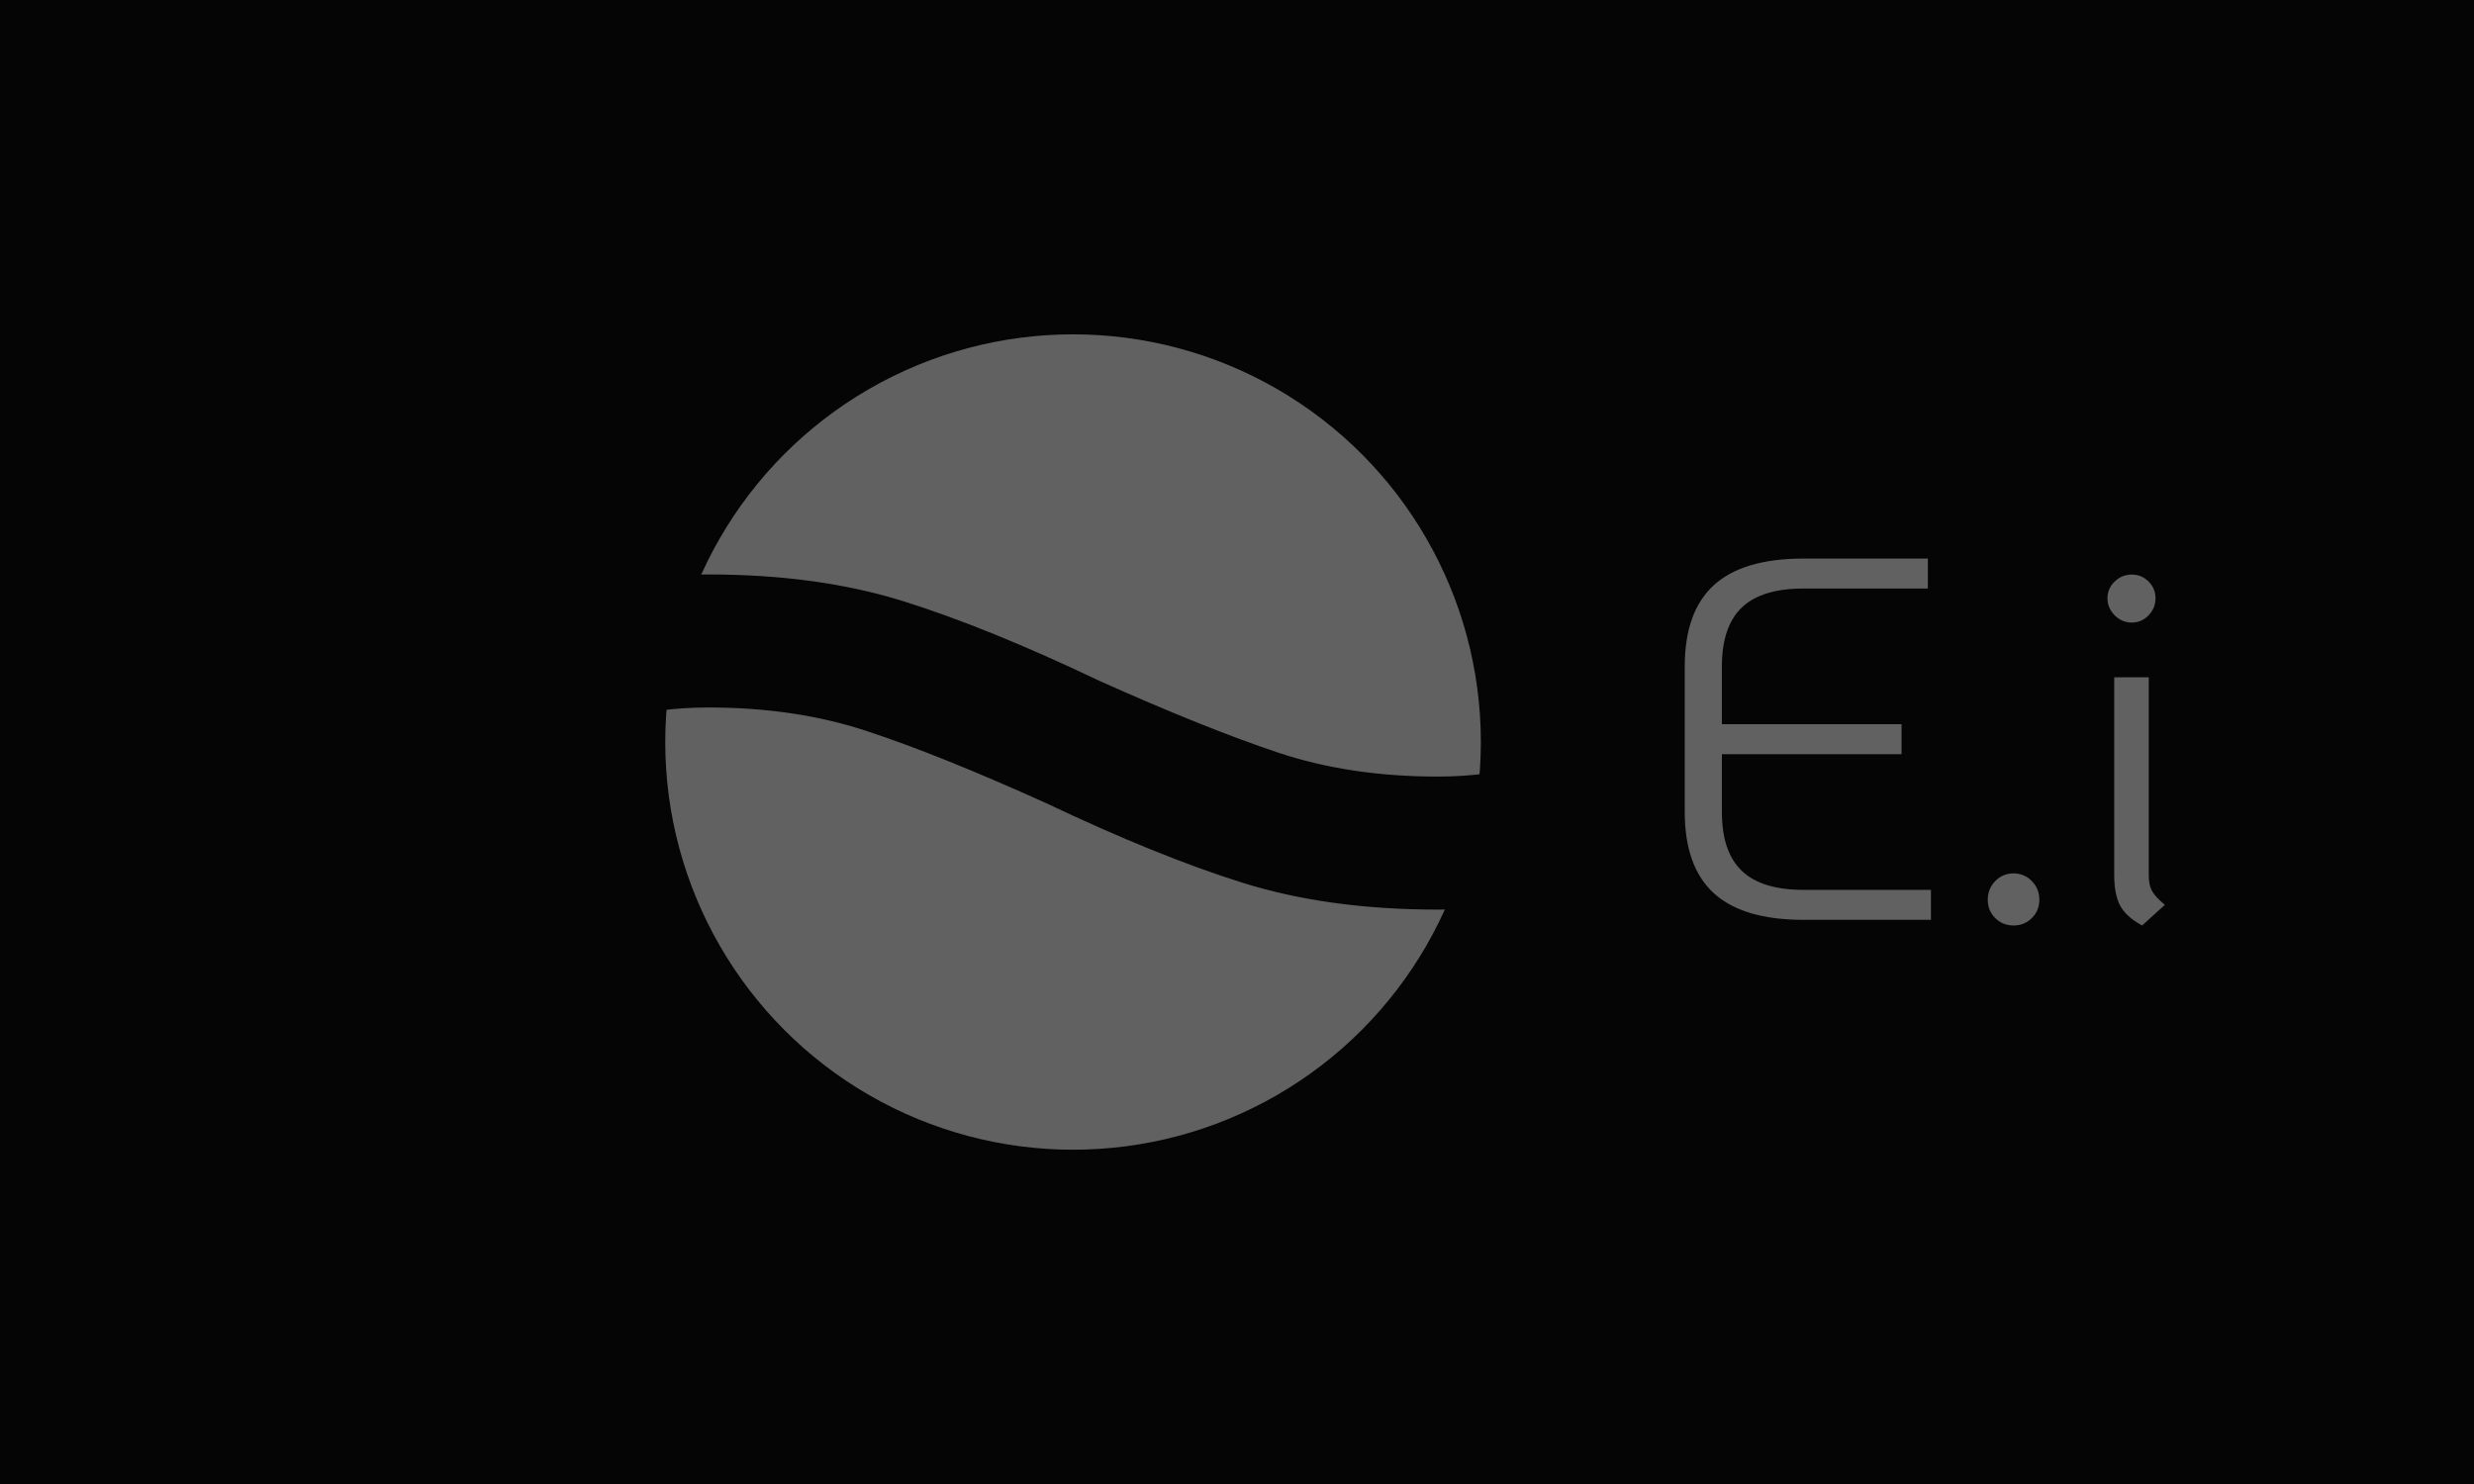 <svg xmlns="http://www.w3.org/2000/svg" version="1.1" xmlns:xlink="http://www.w3.org/1999/xlink" xmlns:svgjs="http://svgjs.dev/svgjs" width="100%" height="100%" viewBox="0 0 1000 600"><rect width="1000" height="600" x="0" y="0" fill="#050505"/><g><circle r="166.667" cx="440.179" cy="315.284" fill="#616161" transform="matrix(0.989,0,0,0.989,-1.606,-11.804)"/><path d="M128.019 390.284Q134.514 323.97 176.357 285.299Q218.351 246.779 291.161 246.779L291.161 246.779Q335.723 246.779 370.617 257.655Q405.36 268.532 450.98 290.284L450.98 290.284Q494.484 309.77 523.94 319.589Q553.245 329.408 589.197 329.408L589.197 329.408Q631.644 329.408 657.626 308.26Q683.759 286.961 694.635 240.284L694.635 240.284L752.339 240.284Q745.844 306.598 703.85 345.118Q662.007 383.788 589.197 383.788L589.197 383.788Q544.635 383.788 509.741 372.912Q474.998 362.036 429.227 340.284L429.227 340.284Q385.723 320.646 356.418 310.979Q327.112 301.16 291.161 301.16L291.161 301.16Q248.714 301.16 222.581 322.308Q196.599 343.607 185.723 390.284L185.723 390.284L128.019 390.284Z " fill="#050505" transform="matrix(0.989,0,0,0.989,-1.606,-11.804)"/><path d="M738.704 387.969Q714.002 387.969 702.076 377.098Q690.179 366.226 690.179 343.869L690.179 343.869L690.179 284.384Q690.179 262.026 702.076 251.155Q714.002 240.284 738.704 240.284L738.704 240.284L789.544 240.284L789.544 252.532L738.704 252.532Q721.591 252.532 713.474 260.327Q705.358 268.121 705.358 284.384L705.358 284.384L705.358 308.002L778.79 308.002L778.79 320.251L705.358 320.251L705.358 343.869Q705.358 360.132 713.474 367.926Q721.591 375.72 738.704 375.72L738.704 375.72L790.804 375.72L790.804 387.969L738.704 387.969ZM824.561 390.284Q820.136 390.284 817.059 387.236Q814.012 384.16 814.012 379.735L814.012 379.735Q814.012 375.31 817.059 372.146Q820.136 368.981 824.561 368.981L824.561 368.981Q828.985 368.981 832.062 372.146Q835.11 375.31 835.11 379.735L835.11 379.735Q835.11 384.16 832.062 387.236Q828.985 390.284 824.561 390.284L824.561 390.284ZM872.881 266.451Q868.866 266.451 865.907 263.492Q862.947 260.532 862.947 256.518L862.947 256.518Q862.947 252.532 865.907 249.661Q868.866 246.818 872.881 246.818L872.881 246.818Q876.895 246.818 879.737 249.661Q882.58 252.532 882.58 256.518L882.58 256.518Q882.58 260.532 879.737 263.492Q876.895 266.451 872.881 266.451L872.881 266.451ZM877.1 390.284Q870.566 386.709 868.134 382.167Q865.701 377.625 865.701 369.626L865.701 369.626L865.701 288.809L879.825 288.809L879.825 370.036Q879.825 373.845 881.203 376.248Q882.58 378.68 886.389 381.845L886.389 381.845L877.1 390.284Z " fill="#616161" transform="matrix(0.989,0,0,0.989,-1.606,-11.804)"/></g></svg>